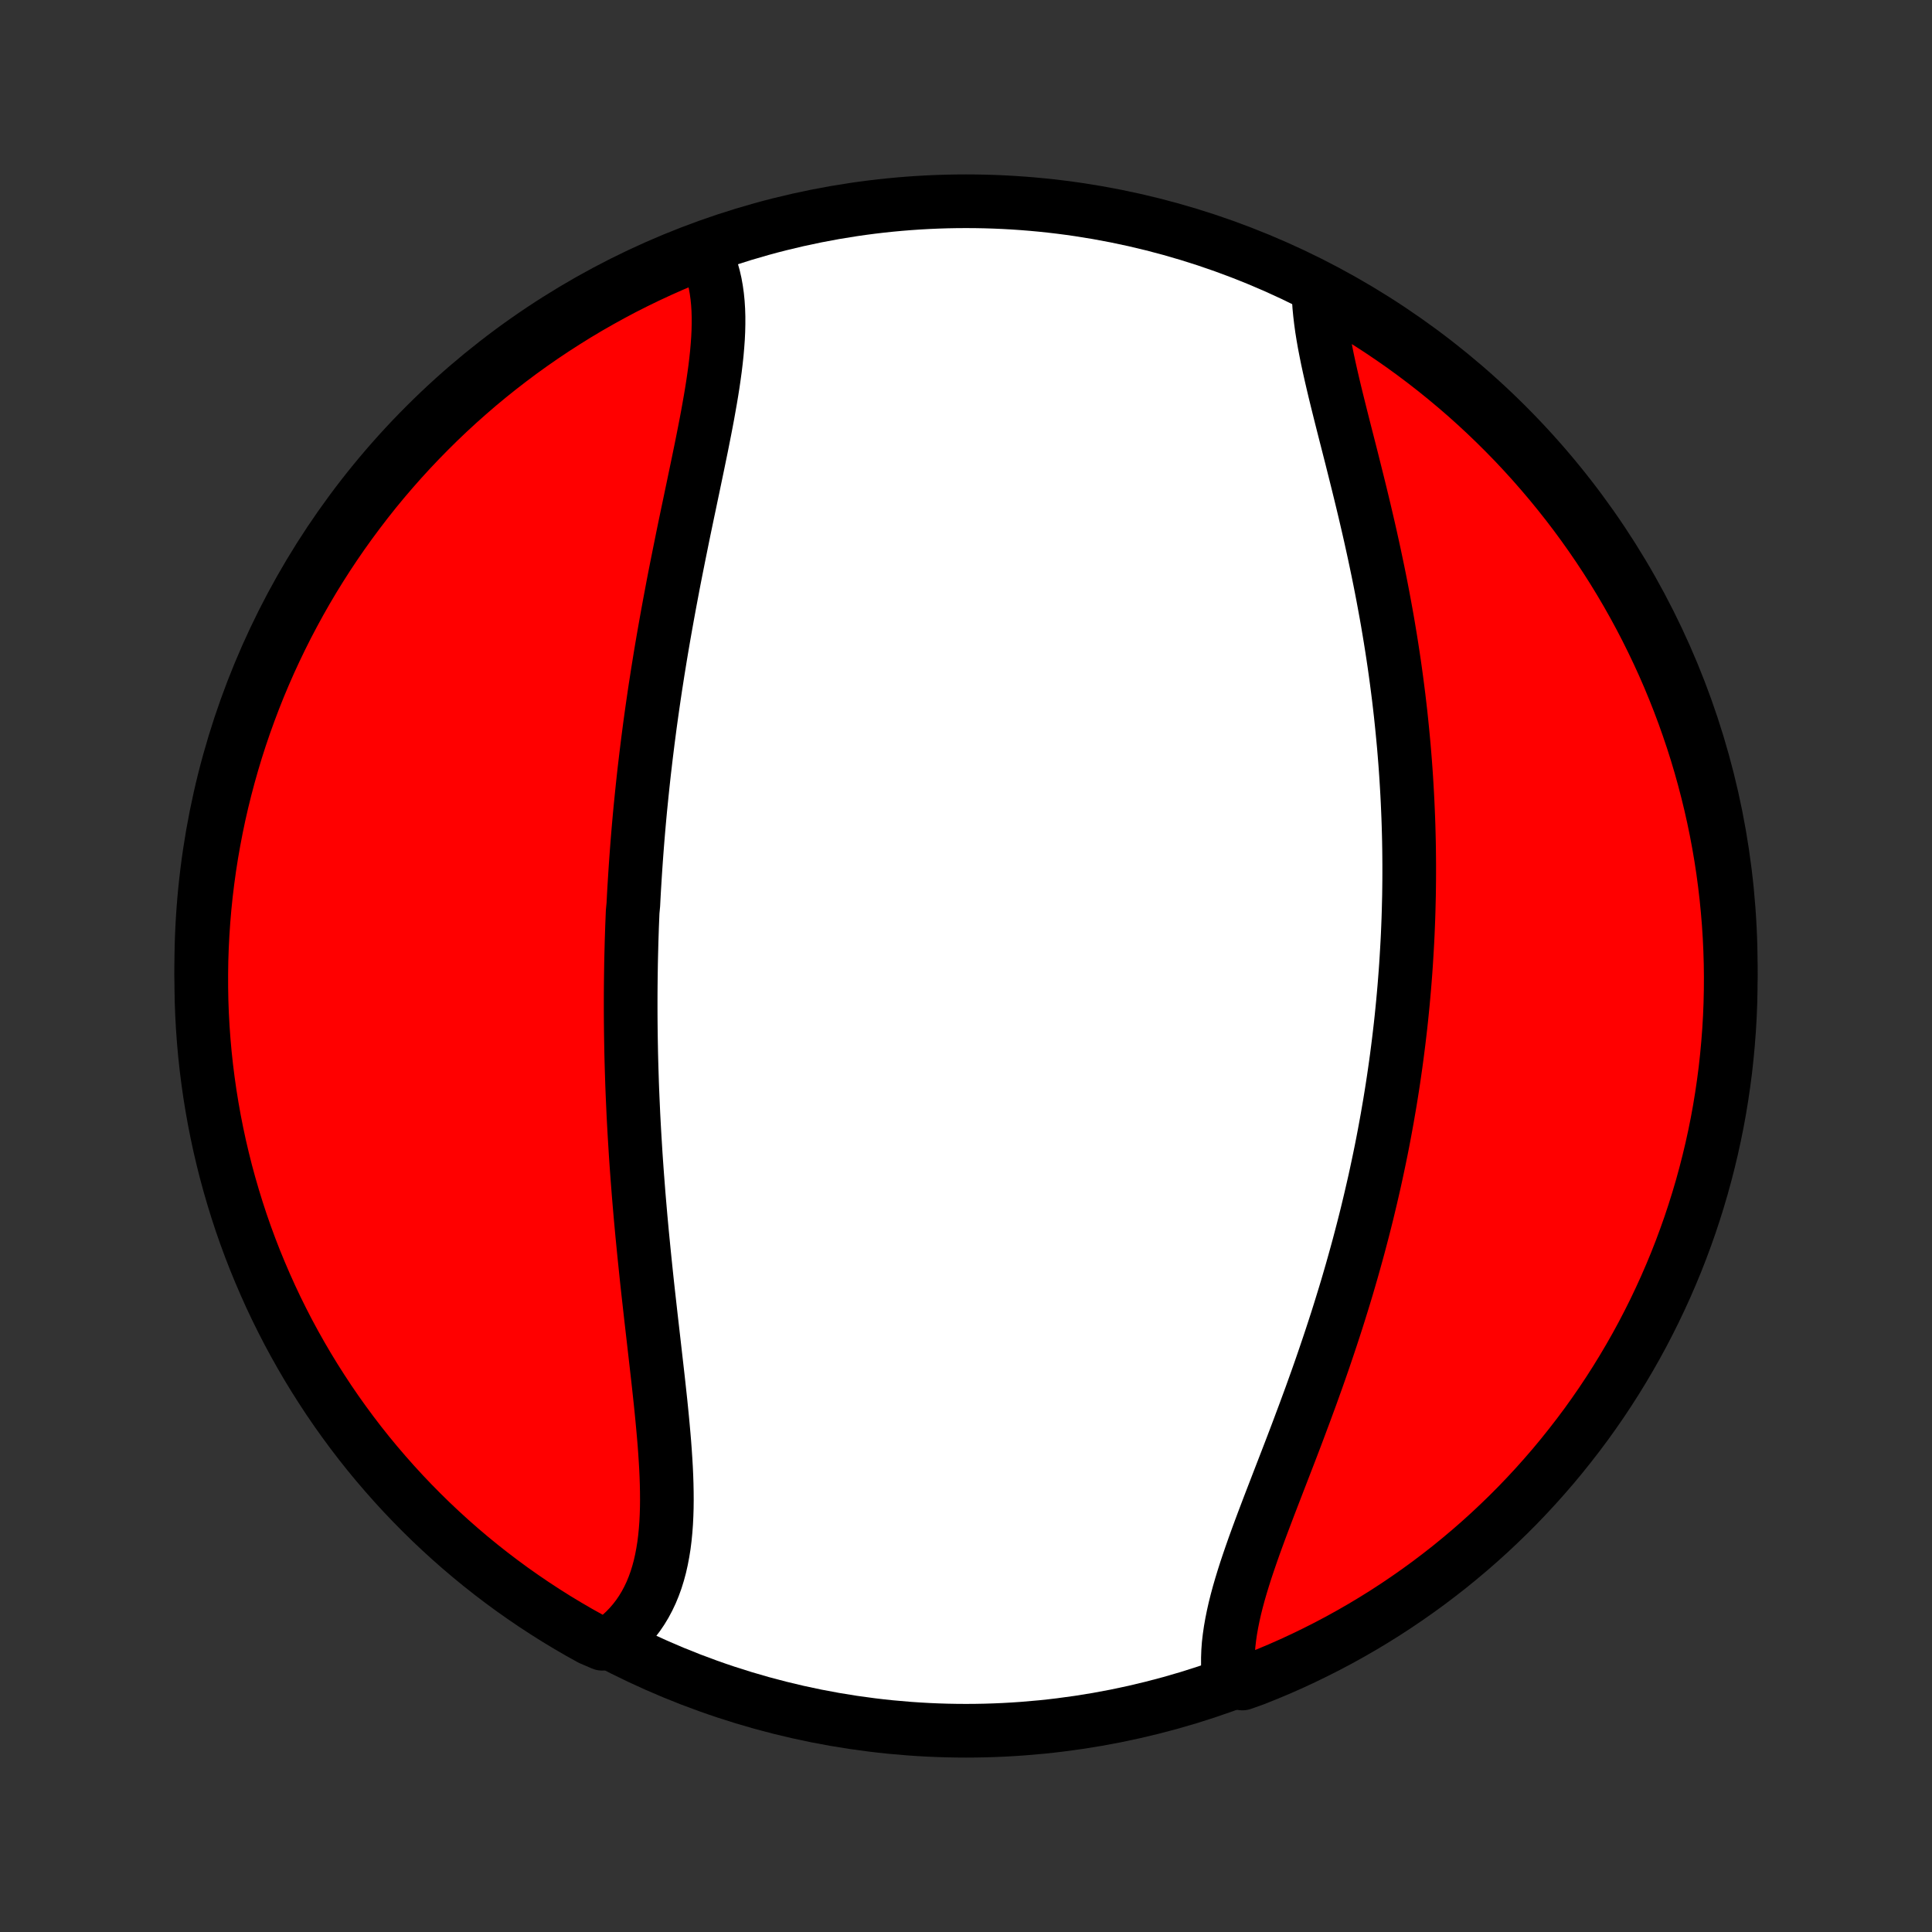 <?xml version="1.0" encoding="utf-8" standalone="no"?>
<!DOCTYPE svg PUBLIC "-//W3C//DTD SVG 1.1//EN"
  "http://www.w3.org/Graphics/SVG/1.1/DTD/svg11.dtd">
<!-- Created with matplotlib (http://matplotlib.org/) -->
<svg height="72pt" version="1.1" viewBox="0 0 72 72" width="72pt" xmlns="http://www.w3.org/2000/svg" xmlns:xlink="http://www.w3.org/1999/xlink">
 <rect x="0" y="0" width="72" height="72" fill="#333333" stroke="none"/>
 <defs>
  <style type="text/css">
*{stroke-linecap:butt;stroke-linejoin:round;}
  </style>
 </defs>
 <g id="figure_1">
  <g id="patch_1">
   <path d="
M0 72
L72 72
L72 0
L0 0
z
" style="fill:none;"/>
  </g>
  <g id="axes_1">
   <g id="PatchCollection_1">
    <defs>
     <path d="
M36 -7.5
C43.558 -7.5 50.808 -10.503 56.153 -15.848
C61.497 -21.192 64.5 -28.442 64.5 -36
C64.5 -43.558 61.497 -50.808 56.153 -56.153
C50.808 -61.497 43.558 -64.5 36 -64.5
C28.442 -64.5 21.192 -61.497 15.848 -56.153
C10.503 -50.808 7.5 -43.558 7.5 -36
C7.5 -28.442 10.503 -21.192 15.848 -15.848
C21.192 -10.503 28.442 -7.5 36 -7.5
z
" id="C0_0_a811fe30f3"/>
     <path d="
M26.273 -62.558
L26.371 -62.348
L26.458 -62.132
L26.533 -61.909
L26.597 -61.68
L26.651 -61.445
L26.694 -61.204
L26.728 -60.959
L26.753 -60.708
L26.769 -60.452
L26.777 -60.193
L26.777 -59.928
L26.771 -59.66
L26.758 -59.389
L26.738 -59.114
L26.714 -58.835
L26.684 -58.554
L26.65 -58.27
L26.611 -57.984
L26.569 -57.695
L26.523 -57.404
L26.474 -57.111
L26.422 -56.817
L26.369 -56.521
L26.313 -56.224
L26.255 -55.925
L26.196 -55.626
L26.136 -55.325
L26.074 -55.024
L26.012 -54.722
L25.949 -54.42
L25.886 -54.118
L25.823 -53.815
L25.759 -53.512
L25.696 -53.209
L25.632 -52.907
L25.569 -52.604
L25.506 -52.302
L25.444 -52
L25.383 -51.698
L25.322 -51.397
L25.262 -51.097
L25.202 -50.797
L25.143 -50.497
L25.085 -50.198
L25.029 -49.9
L24.973 -49.603
L24.918 -49.306
L24.864 -49.01
L24.811 -48.715
L24.759 -48.421
L24.708 -48.128
L24.658 -47.835
L24.609 -47.543
L24.562 -47.252
L24.515 -46.962
L24.47 -46.673
L24.425 -46.385
L24.382 -46.097
L24.34 -45.81
L24.299 -45.524
L24.259 -45.239
L24.22 -44.955
L24.183 -44.671
L24.146 -44.388
L24.111 -44.106
L24.076 -43.824
L24.043 -43.543
L24.01 -43.263
L23.979 -42.983
L23.949 -42.704
L23.92 -42.426
L23.892 -42.148
L23.864 -41.87
L23.838 -41.593
L23.813 -41.316
L23.789 -41.04
L23.766 -40.764
L23.744 -40.489
L23.723 -40.213
L23.703 -39.938
L23.684 -39.663
L23.666 -39.389
L23.649 -39.114
L23.632 -38.84
L23.617 -38.566
L23.603 -38.291
L23.577 -38.017
L23.566 -37.742
L23.555 -37.468
L23.546 -37.193
L23.537 -36.918
L23.53 -36.643
L23.523 -36.368
L23.517 -36.093
L23.513 -35.817
L23.509 -35.541
L23.506 -35.264
L23.504 -34.987
L23.503 -34.709
L23.503 -34.431
L23.504 -34.153
L23.506 -33.874
L23.509 -33.594
L23.513 -33.314
L23.518 -33.033
L23.523 -32.751
L23.53 -32.468
L23.538 -32.185
L23.547 -31.901
L23.556 -31.616
L23.567 -31.33
L23.579 -31.044
L23.592 -30.756
L23.605 -30.468
L23.62 -30.178
L23.636 -29.888
L23.653 -29.596
L23.671 -29.304
L23.689 -29.01
L23.709 -28.715
L23.73 -28.42
L23.752 -28.123
L23.775 -27.825
L23.798 -27.526
L23.823 -27.226
L23.849 -26.925
L23.875 -26.623
L23.903 -26.32
L23.931 -26.016
L23.961 -25.711
L23.991 -25.405
L24.022 -25.097
L24.054 -24.789
L24.086 -24.48
L24.119 -24.17
L24.153 -23.86
L24.188 -23.548
L24.223 -23.236
L24.258 -22.923
L24.294 -22.61
L24.33 -22.296
L24.366 -21.982
L24.402 -21.667
L24.438 -21.352
L24.474 -21.037
L24.51 -20.722
L24.545 -20.407
L24.579 -20.093
L24.613 -19.779
L24.645 -19.465
L24.676 -19.152
L24.705 -18.84
L24.733 -18.529
L24.759 -18.22
L24.782 -17.911
L24.802 -17.605
L24.82 -17.3
L24.834 -16.997
L24.844 -16.697
L24.85 -16.399
L24.852 -16.104
L24.849 -15.812
L24.84 -15.523
L24.826 -15.238
L24.805 -14.957
L24.778 -14.68
L24.744 -14.408
L24.701 -14.14
L24.651 -13.877
L24.593 -13.619
L24.525 -13.367
L24.449 -13.122
L24.362 -12.882
L24.266 -12.649
L24.159 -12.423
L24.042 -12.204
L23.914 -11.992
L23.775 -11.788
L23.624 -11.592
L23.463 -11.405
L23.29 -11.226
L23.106 -11.056
L22.911 -10.894
L22.447 -10.742
L22.012 -10.929
L21.58 -11.169
L21.154 -11.417
L20.731 -11.672
L20.314 -11.935
L19.901 -12.205
L19.493 -12.483
L19.09 -12.767
L18.692 -13.059
L18.299 -13.358
L17.912 -13.663
L17.531 -13.975
L17.155 -14.294
L16.784 -14.62
L16.42 -14.952
L16.061 -15.291
L15.709 -15.636
L15.363 -15.987
L15.023 -16.344
L14.69 -16.707
L14.363 -17.076
L14.042 -17.451
L13.728 -17.831
L13.421 -18.217
L13.121 -18.609
L12.828 -19.006
L12.542 -19.407
L12.263 -19.814
L11.992 -20.226
L11.727 -20.643
L11.47 -21.064
L11.221 -21.49
L10.979 -21.92
L10.744 -22.355
L10.518 -22.794
L10.299 -23.236
L10.088 -23.683
L9.885 -24.134
L9.69 -24.588
L9.502 -25.045
L9.323 -25.506
L9.152 -25.97
L8.989 -26.437
L8.835 -26.907
L8.689 -27.38
L8.551 -27.855
L8.421 -28.333
L8.3 -28.814
L8.187 -29.296
L8.083 -29.78
L7.987 -30.267
L7.9 -30.755
L7.821 -31.244
L7.751 -31.736
L7.689 -32.228
L7.636 -32.722
L7.592 -33.216
L7.556 -33.712
L7.529 -34.208
L7.511 -34.705
L7.502 -35.202
L7.501 -35.699
L7.508 -36.196
L7.525 -36.694
L7.55 -37.191
L7.584 -37.688
L7.626 -38.184
L7.677 -38.679
L7.737 -39.174
L7.805 -39.668
L7.882 -40.161
L7.968 -40.652
L8.062 -41.142
L8.164 -41.631
L8.275 -42.117
L8.395 -42.602
L8.523 -43.085
L8.659 -43.566
L8.803 -44.044
L8.956 -44.52
L9.117 -44.993
L9.287 -45.464
L9.464 -45.932
L9.649 -46.397
L9.843 -46.858
L10.044 -47.316
L10.254 -47.771
L10.471 -48.222
L10.696 -48.67
L10.929 -49.113
L11.169 -49.553
L11.417 -49.989
L11.672 -50.42
L11.935 -50.846
L12.205 -51.269
L12.483 -51.687
L12.767 -52.099
L13.059 -52.507
L13.358 -52.91
L13.663 -53.308
L13.975 -53.701
L14.294 -54.088
L14.62 -54.469
L14.952 -54.845
L15.291 -55.216
L15.636 -55.58
L15.987 -55.938
L16.344 -56.291
L16.707 -56.637
L17.076 -56.977
L17.451 -57.31
L17.831 -57.638
L18.217 -57.958
L18.609 -58.272
L19.006 -58.579
L19.407 -58.879
L19.814 -59.172
L20.226 -59.458
L20.643 -59.737
L21.064 -60.008
L21.49 -60.273
L21.92 -60.53
L22.355 -60.779
L22.794 -61.021
L23.236 -61.256
L23.683 -61.482
L24.134 -61.701
L24.588 -61.912
L25.045 -62.115
L25.506 -62.31
z
" id="C0_1_f02838d9b2"/>
     <path d="
M49.138 -61.099
L49.148 -60.842
L49.165 -60.579
L49.191 -60.312
L49.223 -60.039
L49.261 -59.762
L49.306 -59.481
L49.356 -59.195
L49.412 -58.906
L49.471 -58.613
L49.535 -58.317
L49.602 -58.017
L49.672 -57.715
L49.744 -57.41
L49.819 -57.103
L49.896 -56.793
L49.974 -56.481
L50.053 -56.168
L50.133 -55.853
L50.214 -55.537
L50.295 -55.219
L50.376 -54.901
L50.456 -54.581
L50.536 -54.261
L50.616 -53.94
L50.695 -53.619
L50.773 -53.297
L50.85 -52.975
L50.925 -52.654
L51 -52.332
L51.073 -52.01
L51.144 -51.689
L51.214 -51.368
L51.282 -51.047
L51.349 -50.727
L51.414 -50.407
L51.477 -50.088
L51.538 -49.77
L51.597 -49.452
L51.655 -49.136
L51.711 -48.82
L51.764 -48.505
L51.816 -48.191
L51.866 -47.877
L51.914 -47.565
L51.96 -47.254
L52.004 -46.944
L52.046 -46.634
L52.086 -46.326
L52.125 -46.019
L52.161 -45.712
L52.196 -45.407
L52.228 -45.103
L52.259 -44.799
L52.288 -44.497
L52.316 -44.196
L52.341 -43.895
L52.365 -43.596
L52.387 -43.297
L52.407 -43
L52.425 -42.703
L52.442 -42.407
L52.457 -42.112
L52.47 -41.818
L52.482 -41.524
L52.492 -41.231
L52.5 -40.939
L52.507 -40.648
L52.512 -40.357
L52.515 -40.067
L52.517 -39.778
L52.517 -39.489
L52.516 -39.2
L52.513 -38.913
L52.509 -38.625
L52.502 -38.338
L52.495 -38.051
L52.486 -37.765
L52.475 -37.479
L52.463 -37.193
L52.449 -36.907
L52.433 -36.622
L52.416 -36.337
L52.398 -36.051
L52.378 -35.766
L52.356 -35.481
L52.333 -35.196
L52.308 -34.911
L52.282 -34.626
L52.254 -34.341
L52.225 -34.055
L52.194 -33.769
L52.161 -33.483
L52.127 -33.197
L52.091 -32.911
L52.054 -32.624
L52.015 -32.337
L51.974 -32.049
L51.932 -31.761
L51.888 -31.473
L51.842 -31.183
L51.795 -30.894
L51.745 -30.604
L51.695 -30.313
L51.642 -30.022
L51.588 -29.73
L51.532 -29.437
L51.474 -29.143
L51.414 -28.849
L51.352 -28.554
L51.289 -28.259
L51.224 -27.962
L51.156 -27.665
L51.087 -27.366
L51.016 -27.067
L50.944 -26.768
L50.869 -26.467
L50.792 -26.165
L50.713 -25.863
L50.633 -25.56
L50.55 -25.256
L50.465 -24.951
L50.379 -24.645
L50.29 -24.338
L50.2 -24.03
L50.107 -23.722
L50.012 -23.413
L49.916 -23.103
L49.818 -22.792
L49.717 -22.481
L49.615 -22.169
L49.511 -21.857
L49.405 -21.544
L49.298 -21.23
L49.189 -20.916
L49.078 -20.601
L48.965 -20.286
L48.852 -19.971
L48.736 -19.656
L48.62 -19.341
L48.502 -19.026
L48.384 -18.71
L48.265 -18.395
L48.145 -18.081
L48.024 -17.766
L47.903 -17.453
L47.782 -17.14
L47.661 -16.827
L47.541 -16.516
L47.421 -16.205
L47.302 -15.896
L47.185 -15.588
L47.069 -15.282
L46.955 -14.977
L46.844 -14.675
L46.735 -14.374
L46.63 -14.075
L46.528 -13.778
L46.43 -13.485
L46.337 -13.193
L46.249 -12.905
L46.166 -12.619
L46.09 -12.337
L46.02 -12.058
L45.958 -11.782
L45.903 -11.51
L45.856 -11.242
L45.818 -10.979
L45.788 -10.719
L45.769 -10.464
L45.76 -10.213
L45.76 -9.967
L45.772 -9.727
L45.795 -9.491
L46.299 -9.261
L46.761 -9.426
L47.22 -9.61
L47.675 -9.801
L48.127 -10.001
L48.576 -10.209
L49.02 -10.425
L49.461 -10.648
L49.897 -10.879
L50.329 -11.118
L50.757 -11.364
L51.18 -11.618
L51.599 -11.879
L52.013 -12.148
L52.422 -12.424
L52.826 -12.707
L53.225 -12.997
L53.618 -13.294
L54.007 -13.598
L54.389 -13.909
L54.767 -14.227
L55.138 -14.551
L55.504 -14.882
L55.863 -15.219
L56.217 -15.562
L56.565 -15.912
L56.906 -16.268
L57.241 -16.63
L57.569 -16.998
L57.891 -17.371
L58.206 -17.751
L58.514 -18.136
L58.816 -18.526
L59.111 -18.921
L59.398 -19.322
L59.679 -19.728
L59.952 -20.139
L60.218 -20.555
L60.476 -20.975
L60.727 -21.4
L60.971 -21.829
L61.207 -22.263
L61.435 -22.701
L61.656 -23.143
L61.868 -23.589
L62.073 -24.038
L62.27 -24.492
L62.459 -24.948
L62.64 -25.409
L62.812 -25.872
L62.977 -26.338
L63.133 -26.808
L63.281 -27.28
L63.421 -27.755
L63.552 -28.232
L63.675 -28.712
L63.79 -29.194
L63.896 -29.678
L63.994 -30.164
L64.083 -30.652
L64.163 -31.141
L64.235 -31.632
L64.299 -32.124
L64.353 -32.617
L64.399 -33.112
L64.437 -33.607
L64.466 -34.103
L64.486 -34.6
L64.497 -35.097
L64.5 -35.594
L64.494 -36.091
L64.479 -36.589
L64.456 -37.086
L64.424 -37.583
L64.383 -38.079
L64.334 -38.575
L64.276 -39.07
L64.21 -39.564
L64.135 -40.057
L64.051 -40.549
L63.959 -41.039
L63.858 -41.528
L63.749 -42.015
L63.631 -42.5
L63.505 -42.983
L63.371 -43.465
L63.228 -43.944
L63.077 -44.42
L62.917 -44.894
L62.75 -45.365
L62.574 -45.834
L62.39 -46.299
L62.199 -46.761
L61.999 -47.22
L61.791 -47.675
L61.575 -48.127
L61.352 -48.576
L61.121 -49.02
L60.882 -49.461
L60.636 -49.897
L60.382 -50.329
L60.121 -50.757
L59.852 -51.18
L59.576 -51.599
L59.293 -52.013
L59.003 -52.422
L58.706 -52.826
L58.402 -53.225
L58.091 -53.618
L57.773 -54.007
L57.449 -54.389
L57.118 -54.767
L56.781 -55.138
L56.438 -55.504
L56.088 -55.863
L55.732 -56.217
L55.37 -56.565
L55.002 -56.906
L54.629 -57.241
L54.249 -57.569
L53.864 -57.891
L53.474 -58.206
L53.079 -58.514
L52.678 -58.816
L52.272 -59.111
L51.861 -59.398
L51.445 -59.679
L51.025 -59.952
L50.6 -60.218
L50.171 -60.476
L49.737 -60.727
z
" id="C0_2_6e0e24a465"/>
    </defs>
    <g clip-path="url(#p1bffca34e9)">
     <use style="fill:#ffffff;stroke:#000000;stroke-width:2.0;" x="0.0" xlink:href="#C0_0_a811fe30f3" y="72.0"/>
    </g>
    <g clip-path="url(#p1bffca34e9)">
     <use style="fill:#ff0000;stroke:#000000;stroke-width:2.0;" x="0.0" xlink:href="#C0_1_f02838d9b2" y="72.0"/>
    </g>
    <g clip-path="url(#p1bffca34e9)">
     <use style="fill:#ff0000;stroke:#000000;stroke-width:2.0;" x="0.0" xlink:href="#C0_2_6e0e24a465" y="72.0"/>
    </g>
   </g>
  </g>
 </g>
 <defs>
  <clipPath id="p1bffca34e9">
   <rect height="72.0" width="72.0" x="0.0" y="0.0"/>
  </clipPath>
 </defs>
</svg>
